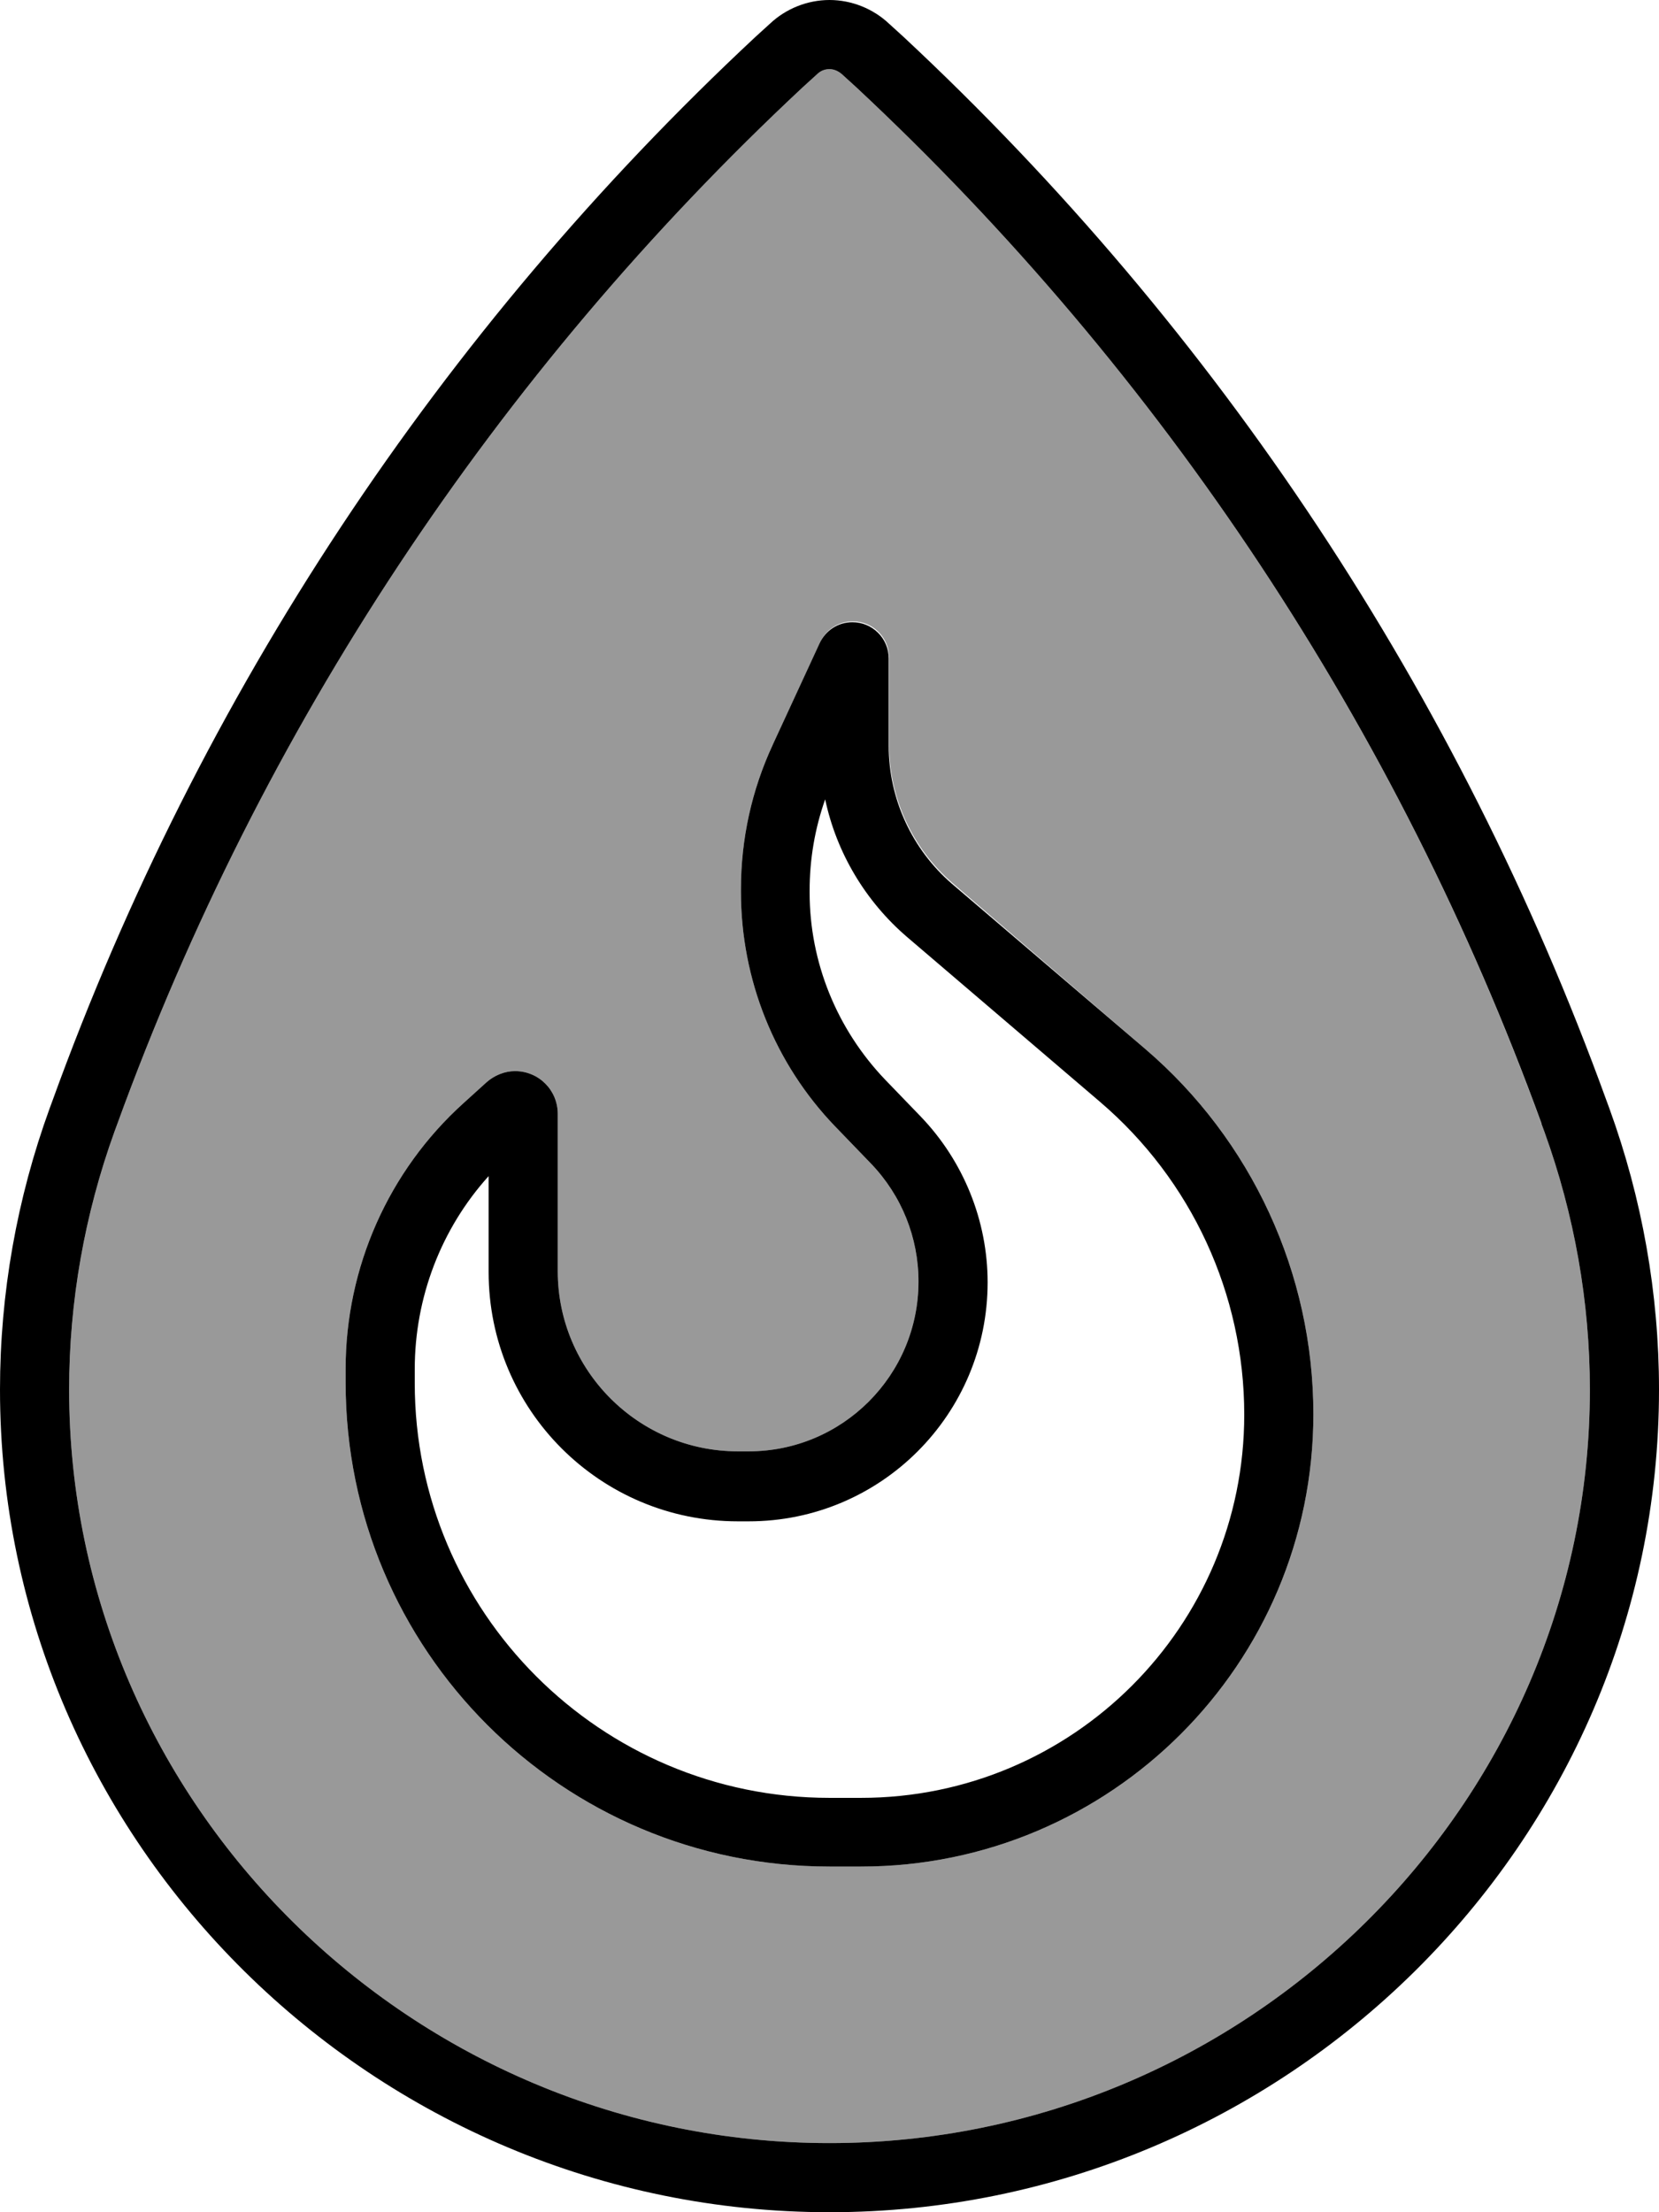 <svg xmlns="http://www.w3.org/2000/svg" viewBox="0 0 384 512"><!--! Font Awesome Pro 7.0.1 by @fontawesome - https://fontawesome.com License - https://fontawesome.com/license (Commercial License) Copyright 2025 Fonticons, Inc. --><path style="fill:currentColor;opacity:.4" d="M16 321.6C16 417.7 95.5 496 192 496s176-78.3 176-174.4c0-20.3-3.6-40.5-10.5-59.6l-.7-1.9C323.6 168.7 269.2 86.5 198.2 20.2l-3.3-3c-.8-.7-1.8-1.2-2.9-1.2s-2.1 .4-2.9 1.2l-3.3 3C114.8 86.5 60.4 168.7 27.2 260l-.7 1.9C19.6 281 16 301.2 16 321.6zm64-4.8c0-23.4 9.9-45.8 27.3-61.5l5.3-4.8c1.8-1.6 4.2-2.6 6.6-2.6 5.5 0 9.9 4.4 9.9 9.9l0 36.4c0 23 18.7 41.7 41.7 41.7l2.5 0c21.7 0 39.3-17.6 39.3-39.3 0-10.2-3.9-19.9-11-27.3l-8.2-8.5c-14.1-14.6-21.9-34.1-21.9-54.4l0-.6c0-11.6 2.5-23 7.4-33.5l10.9-23.6c1.4-3 4.3-4.9 7.6-4.9 4.6 0 8.4 3.7 8.4 8.4l0 20.2c0 12.3 5.4 24 14.7 32L265 242.7c24.7 21.1 39 52 39 84.6 0 57.8-46.9 104.7-104.7 104.7l-7.3 0c-61.9 0-112-50.1-112-112l0-3.2z"/><path style="fill:currentColor;opacity:1" d="M209.1 8.5c72.9 68 128.7 152.4 162.7 246.1l.7 1.9c7.6 20.9 11.5 42.9 11.5 65.1 0 105.2-86.8 190.4-192 190.4S0 426.7 0 321.6c0-22.2 3.9-44.2 11.5-65.1l.7-1.9C46.2 160.8 102 76.5 174.9 8.5l3.3-3C181.9 2 186.9 0 192 0s10.1 2 13.8 5.5l3.3 3zM356.8 260C323.6 168.7 269.2 86.5 198.2 20.2l-3.3-3c-.8-.7-1.8-1.2-2.9-1.2s-2.1 .4-2.9 1.2l-3.3 3C114.8 86.5 60.4 168.7 27.2 260l-.7 1.9C19.6 281 16 301.2 16 321.6 16 417.7 95.5 496 192 496s176-78.3 176-174.4c0-20.3-3.6-40.5-10.5-59.6l-.7-1.9zM187.4 206l0 .6c0 16.1 6.3 31.6 17.5 43.3l8.2 8.5c9.9 10.3 15.5 24.1 15.5 38.4 0 30.5-24.7 55.3-55.3 55.3l-2.5 0c-31.9 0-57.7-25.8-57.7-57.7l0-22.2c-11 12.2-17.1 28.1-17.1 44.7l0 3.2c0 53 43 96 96 96l7.3 0c49 0 88.7-39.7 88.7-88.7 0-27.9-12.2-54.3-33.4-72.4l-44.6-38.1c-9.7-8.3-16.4-19.6-19-31.9-2.4 6.8-3.6 13.9-3.6 21.1zm-8.6-33.5l10.9-23.6c1.4-3 4.3-4.9 7.6-4.9 4.6 0 8.4 3.7 8.4 8.4l0 20.2c0 12.3 5.4 24 14.7 32L265 242.7c24.7 21.1 39 52 39 84.6 0 57.8-46.9 104.7-104.7 104.7l-7.3 0c-61.9 0-112-50.1-112-112l0-3.2c0-23.4 9.9-45.8 27.3-61.5l5.3-4.8c1.8-1.6 4.2-2.6 6.6-2.6 5.5 0 9.9 4.4 9.9 9.9l0 36.4c0 23 18.7 41.7 41.7 41.7l2.5 0c21.7 0 39.3-17.6 39.3-39.3 0-10.2-3.9-19.9-11-27.3l-8.2-8.5c-14.1-14.6-21.9-34.1-21.9-54.4l0-.6c0-11.6 2.5-23 7.4-33.5z"/></svg>
